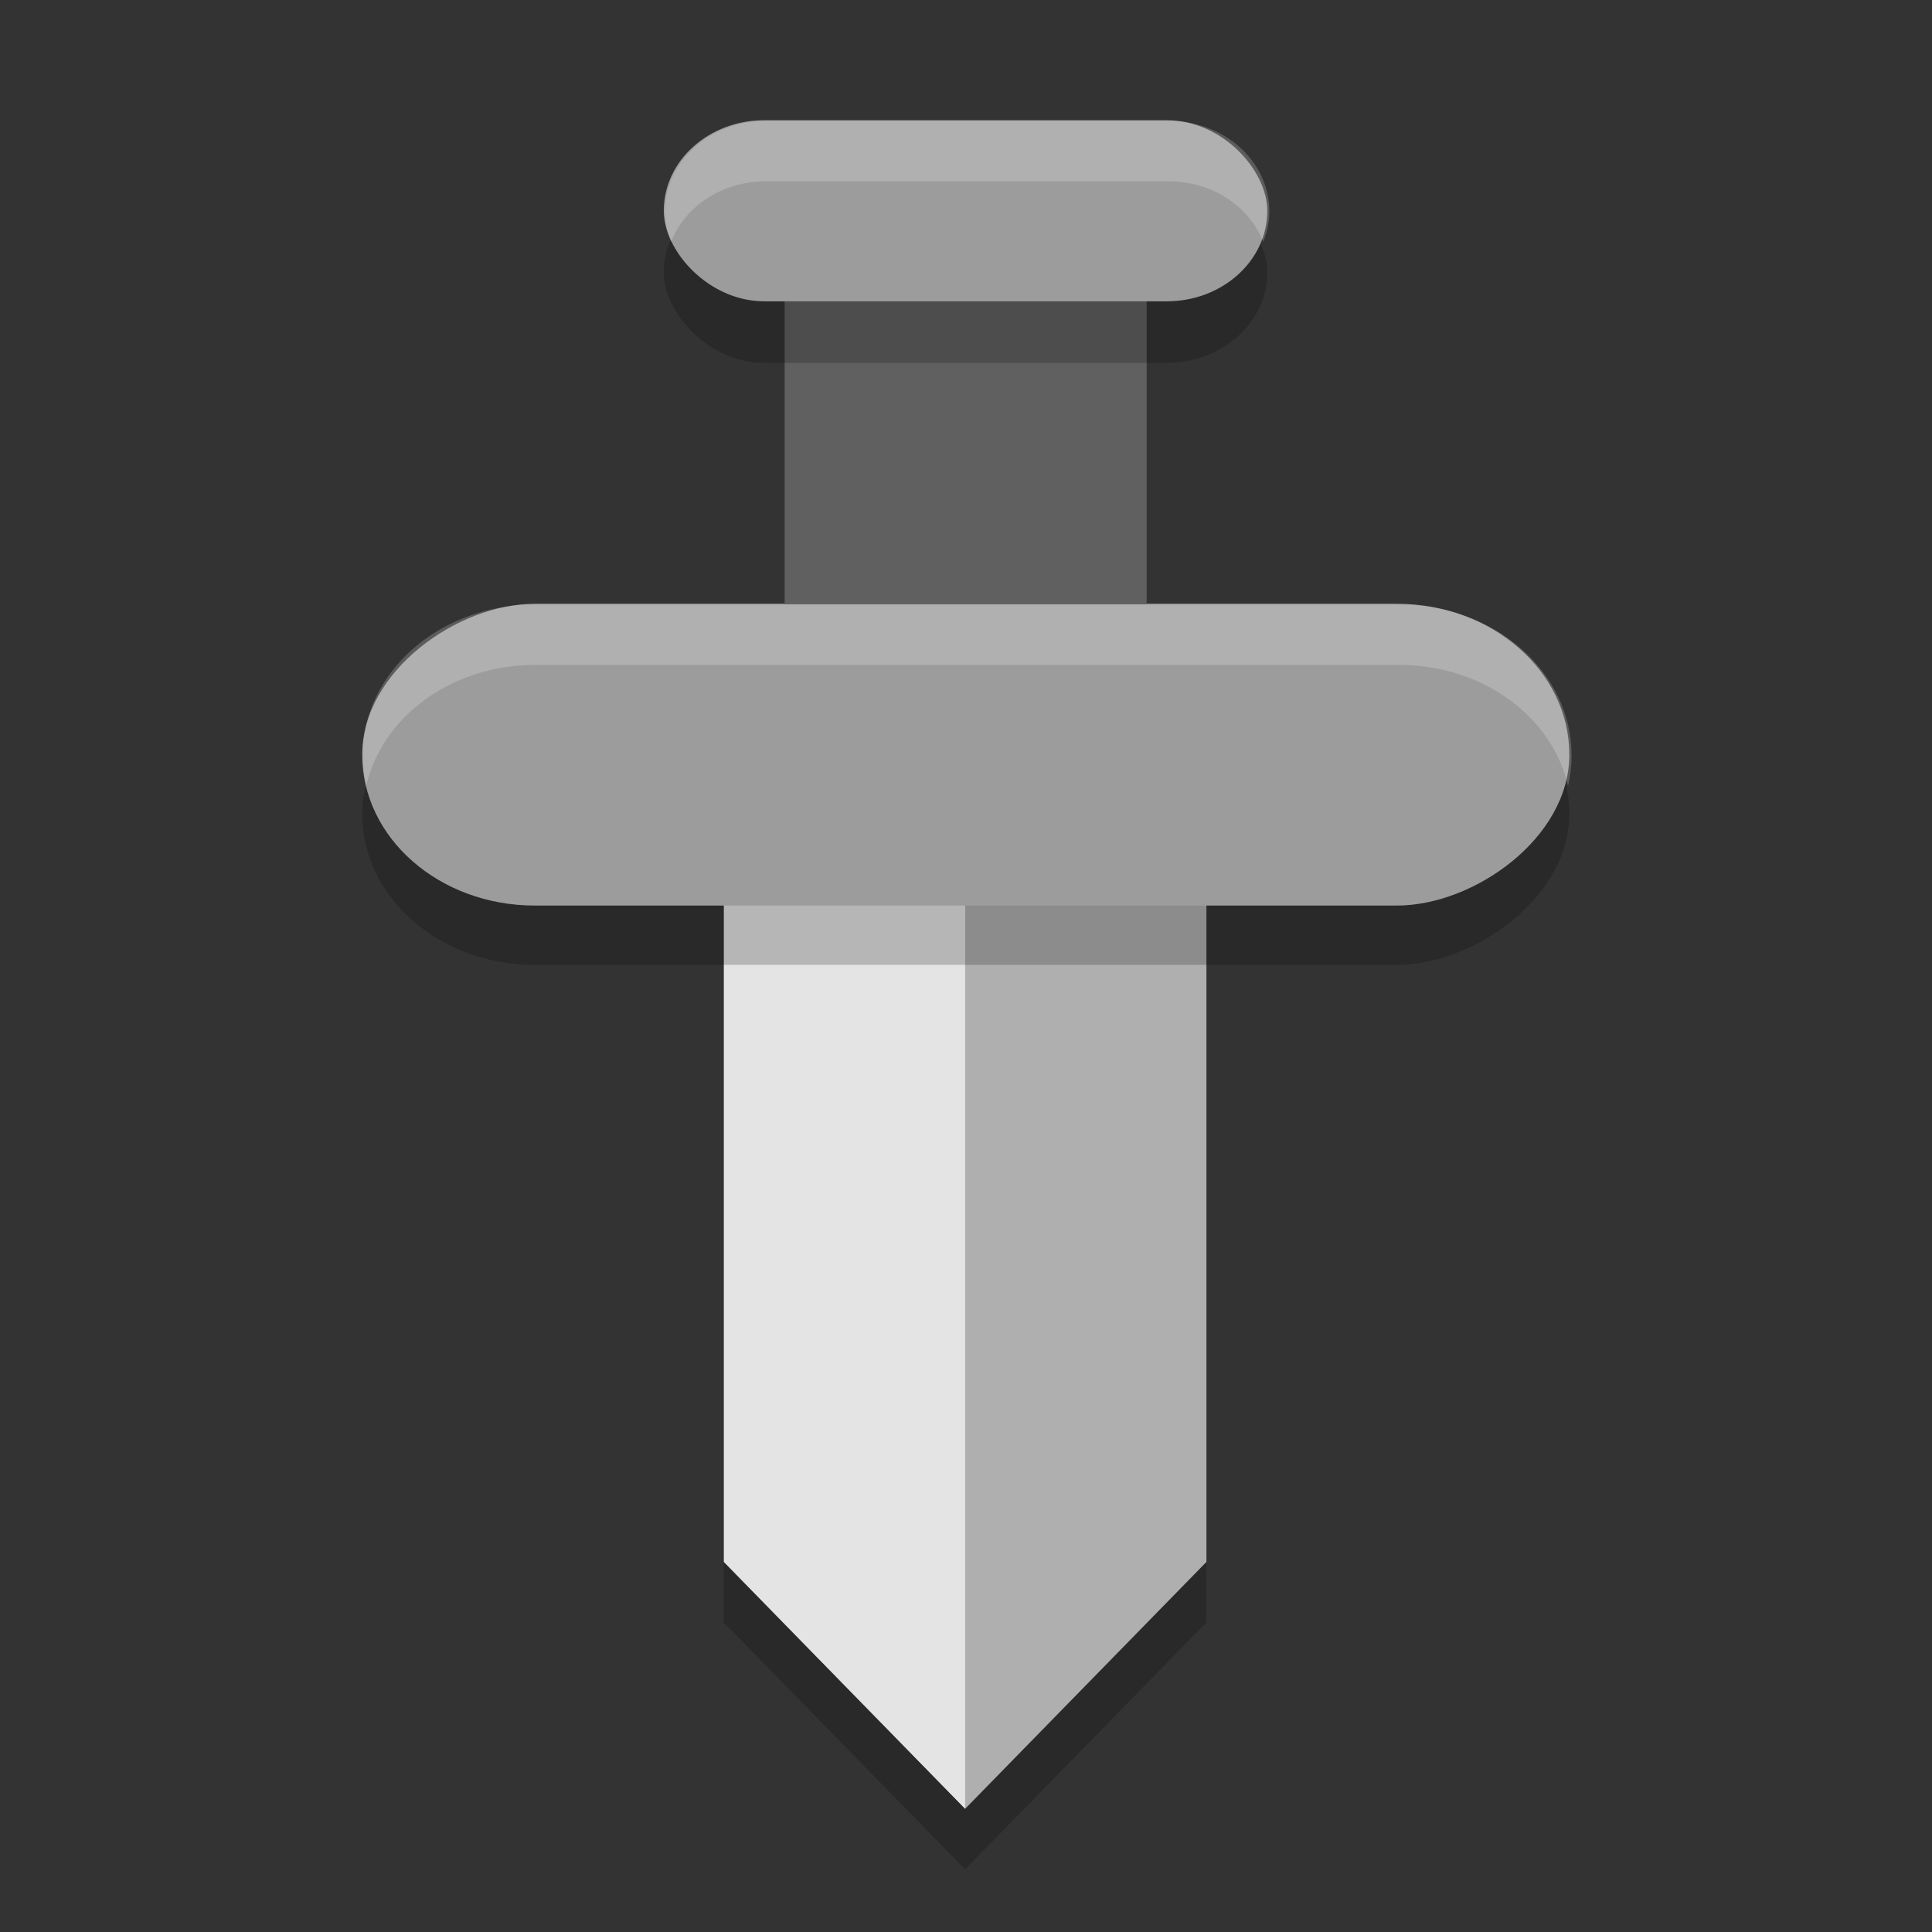 <svg xmlns="http://www.w3.org/2000/svg" width="32" height="32" version="1.1" viewBox="0 0 8.47 8.47">
 <rect x="0" y="0" width="8.47" height="8.47" fill="#333333" stroke="none"/>
 <g transform="translate(0,-288.533)">
  <g style="opacity:0.2" transform="matrix(0.952,0,0,0.974,0.252,7.965)">
   <path d="m 3.069,292.125 h 2.222 v 3.235 l -1.111,1.111 -1.111,-1.111 z"/>
   <path d="m 3.069,292.125 h 1.111 v 4.346 L 3.069,295.36 Z"/>
  </g>
  <g transform="matrix(0.952,0,0,0.974,0.252,7.7)">
   <path style="fill:#afafaf" d="m 3.069,292.125 h 2.222 v 3.235 l -1.111,1.111 -1.111,-1.111 z"/>
   <path style="fill:#e4e4e4" d="m 3.069,292.125 h 1.111 v 4.346 L 3.069,295.36 Z"/>
  </g>
  <rect style="opacity:0.2" width="1.323" height="5.292" x="291.44" y="-6.88" rx=".661" ry=".756" transform="rotate(90)"/>
  <rect style="fill:#9c9c9c" width="1.323" height="5.292" x="291.18" y="-6.88" rx=".661" ry=".756" transform="rotate(90)"/>
  <rect style="fill:#606060" width="1.587" height="1.852" x="3.44" y="289.33"/>
  <rect style="opacity:0.2" width="2.646" height=".794" x="2.91" y="289.33" rx=".441" ry=".397"/>
  <rect style="fill:#9c9c9c" width="2.646" height=".794" x="2.91" y="289.06" rx=".441" ry=".397"/>
  <path style="opacity:0.2;fill:#ffffff" d="M 8.857 10 C 7.275 10 6 11.115 6 12.5 C 6 12.671 6.021 12.839 6.059 13 C 6.322 11.856 7.47 11 8.857 11 L 23.143 11 C 24.53 11 25.678 11.856 25.941 13 C 25.979 12.839 26 12.671 26 12.5 C 26 11.115 24.725 10 23.143 10 L 8.857 10 z" transform="matrix(0.265,0,0,0.265,0,288.533)"/>
  <path style="opacity:0.2;fill:#ffffff" d="M 12.666 2 C 11.743 2 11 2.669 11 3.5 C 11 3.676 11.04 3.843 11.102 4 C 11.33 3.418 11.939 3 12.666 3 L 19.334 3 C 20.061 3 20.67 3.418 20.898 4 C 20.96 3.843 21 3.676 21 3.5 C 21 2.669 20.257 2 19.334 2 L 12.666 2 z" transform="matrix(0.265,0,0,0.265,0,288.533)"/>
 </g>
</svg>

